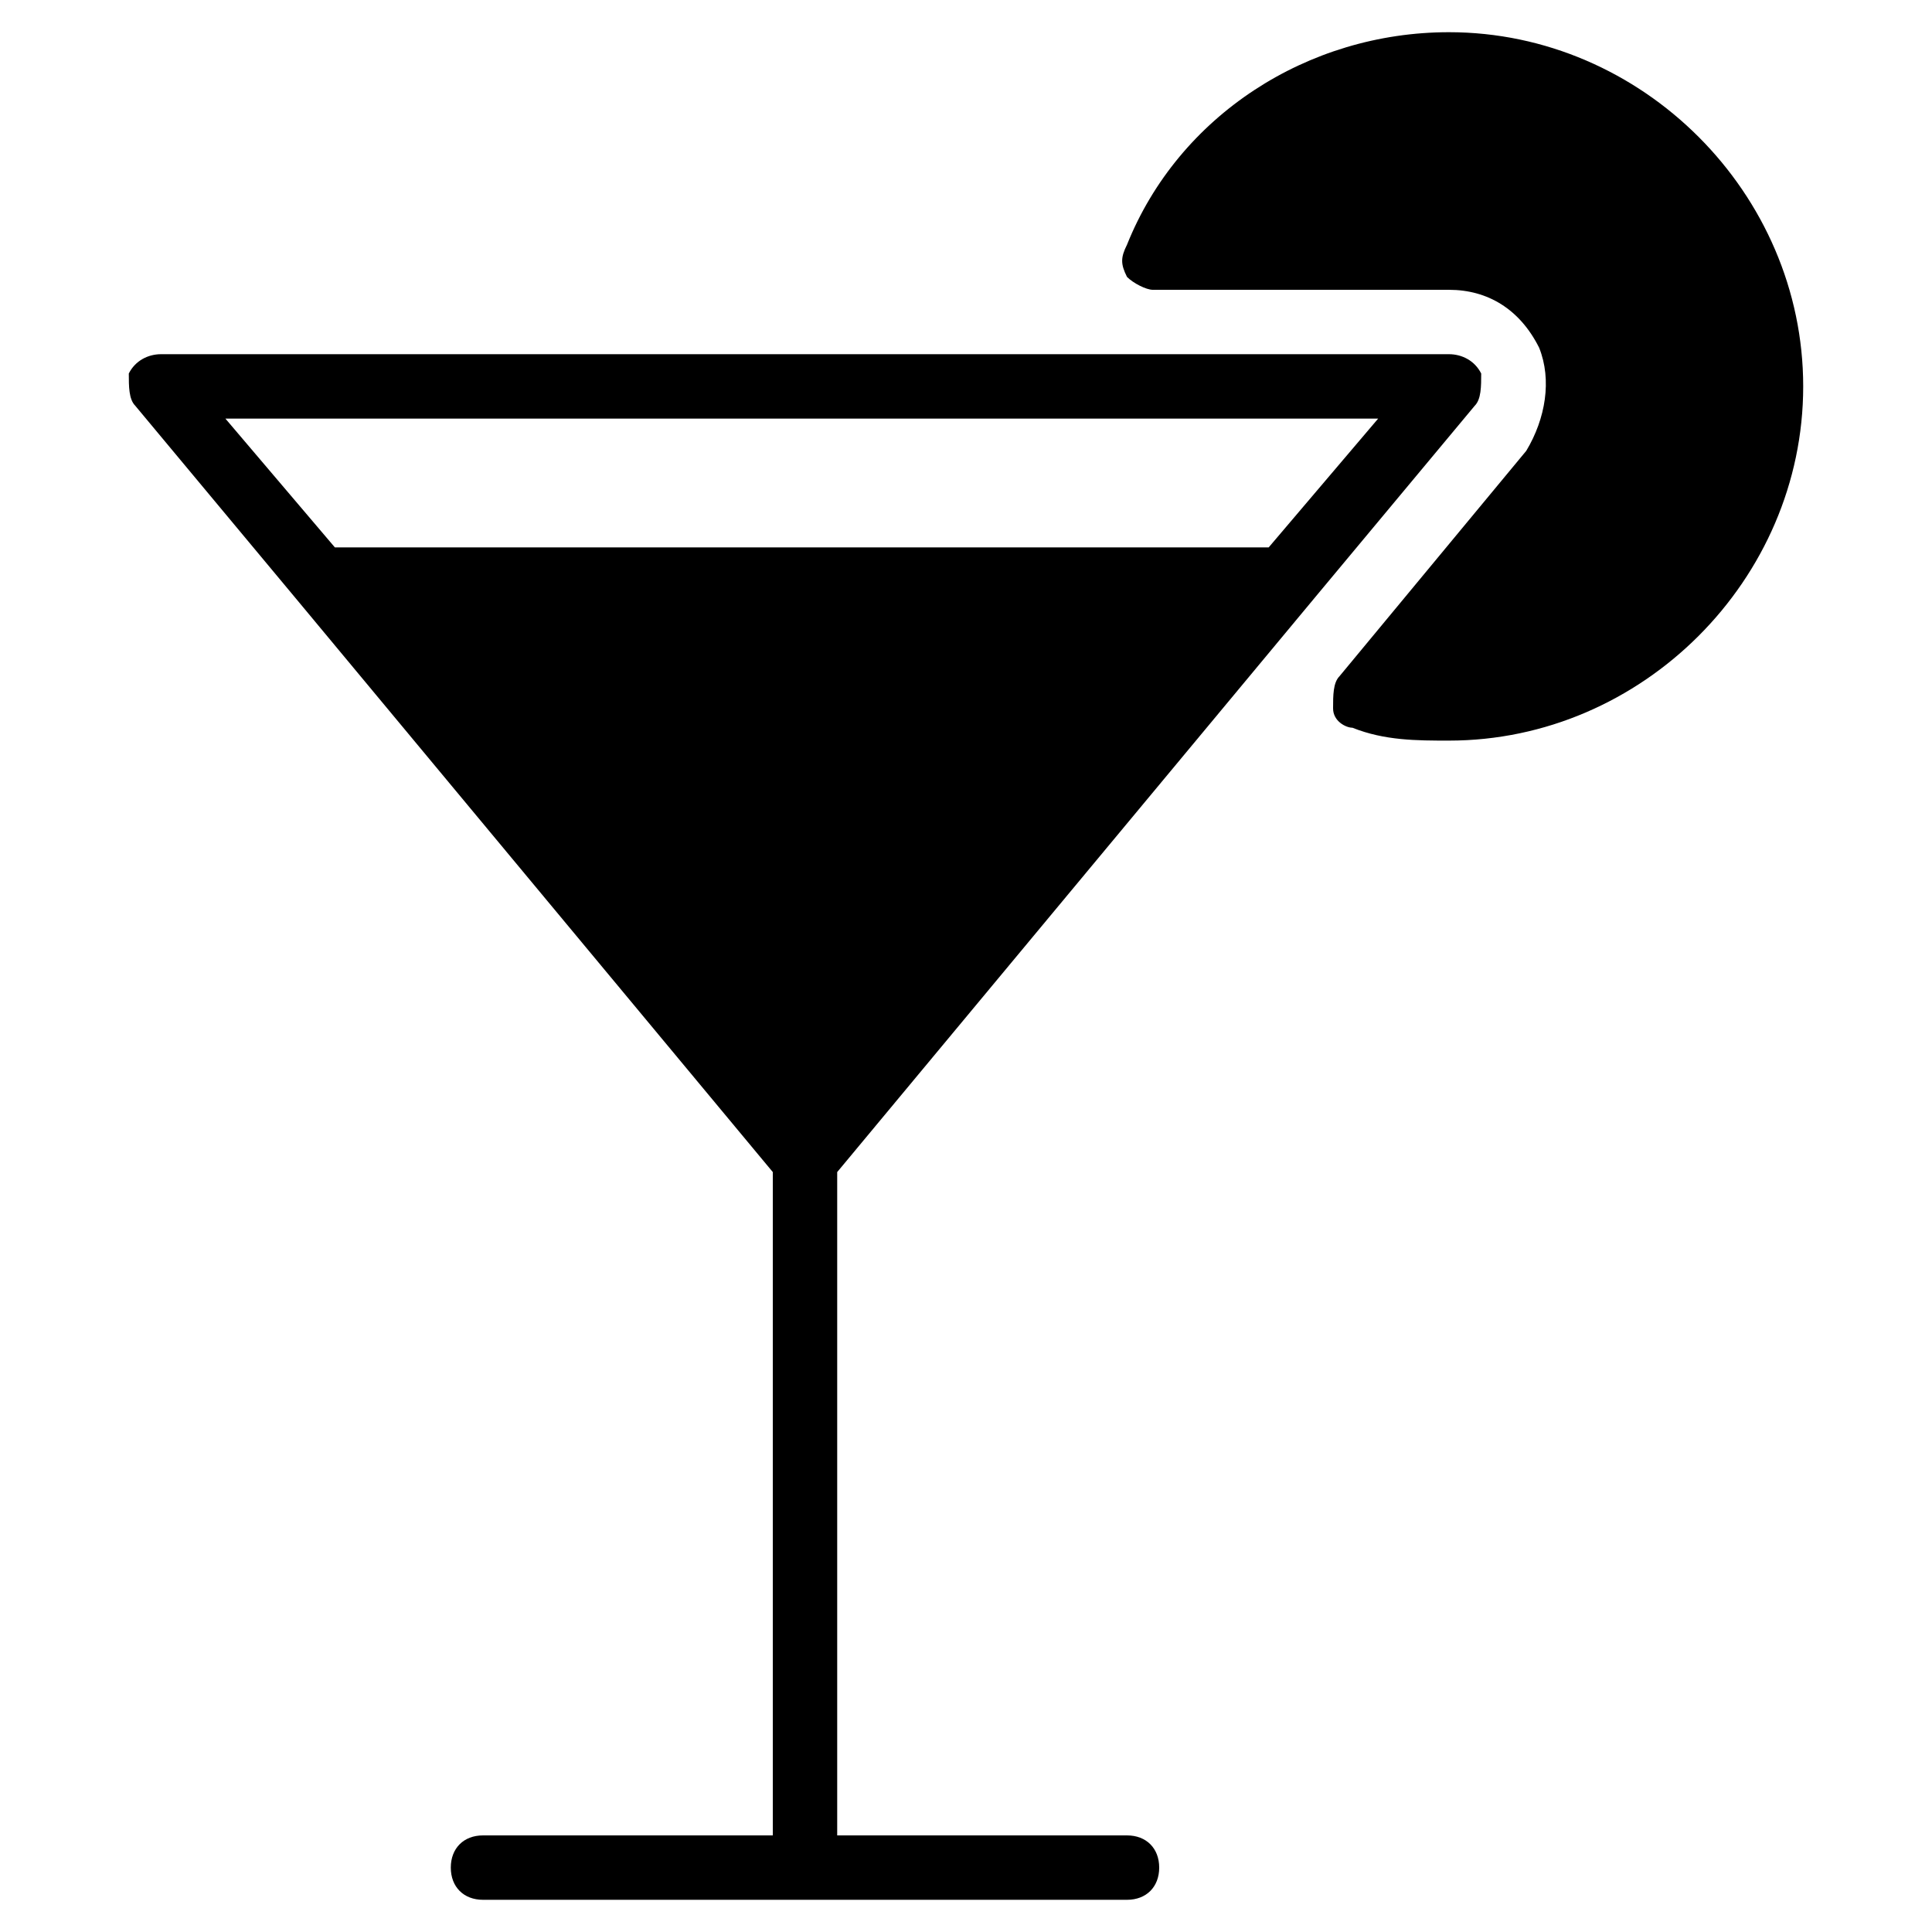 <?xml version="1.0" encoding="utf-8"?>
<!-- Generator: Adobe Illustrator 19.0.0, SVG Export Plug-In . SVG Version: 6.00 Build 0)  -->
<svg version="1.1" id="Layer_1" xmlns="http://www.w3.org/2000/svg" xmlns:xlink="http://www.w3.org/1999/xlink" x="0px" y="0px"
	 viewBox="0 0 30 30" style="enable-background:new 0 0 30 30;" xml:space="preserve">
<g>
	<path d="M22.5,0.5c-2.2,0-4.2,1.3-5,3.3c-0.1,0.2-0.1,0.3,0,0.5c0.1,0.1,0.3,0.2,0.4,0.2h4.6c0.6,0,1.1,0.3,1.4,0.9
		C24.1,5.9,24,6.5,23.7,7l-2.9,3.5c-0.1,0.1-0.1,0.3-0.1,0.5c0,0.2,0.2,0.3,0.3,0.3c0.5,0.2,1,0.2,1.5,0.2c3,0,5.5-2.5,5.5-5.5
		S25.5,0.5,22.5,0.5z"/>
	<path d="M20.4,9.3l2.5-3C23,6.2,23,6,23,5.8c-0.1-0.2-0.3-0.3-0.5-0.3h-20C2.3,5.5,2.1,5.6,2,5.8C2,6,2,6.2,2.1,6.3l2.5,3l7.4,8.9
		v10.3H7.5C7.2,28.5,7,28.7,7,29s0.2,0.5,0.5,0.5h10c0.3,0,0.5-0.2,0.5-0.5s-0.2-0.5-0.5-0.5H13V18.2L20.4,9.3z M21.4,6.5l-1.7,2
		H5.2l-1.7-2H21.4z"/>
</g>
</svg>
